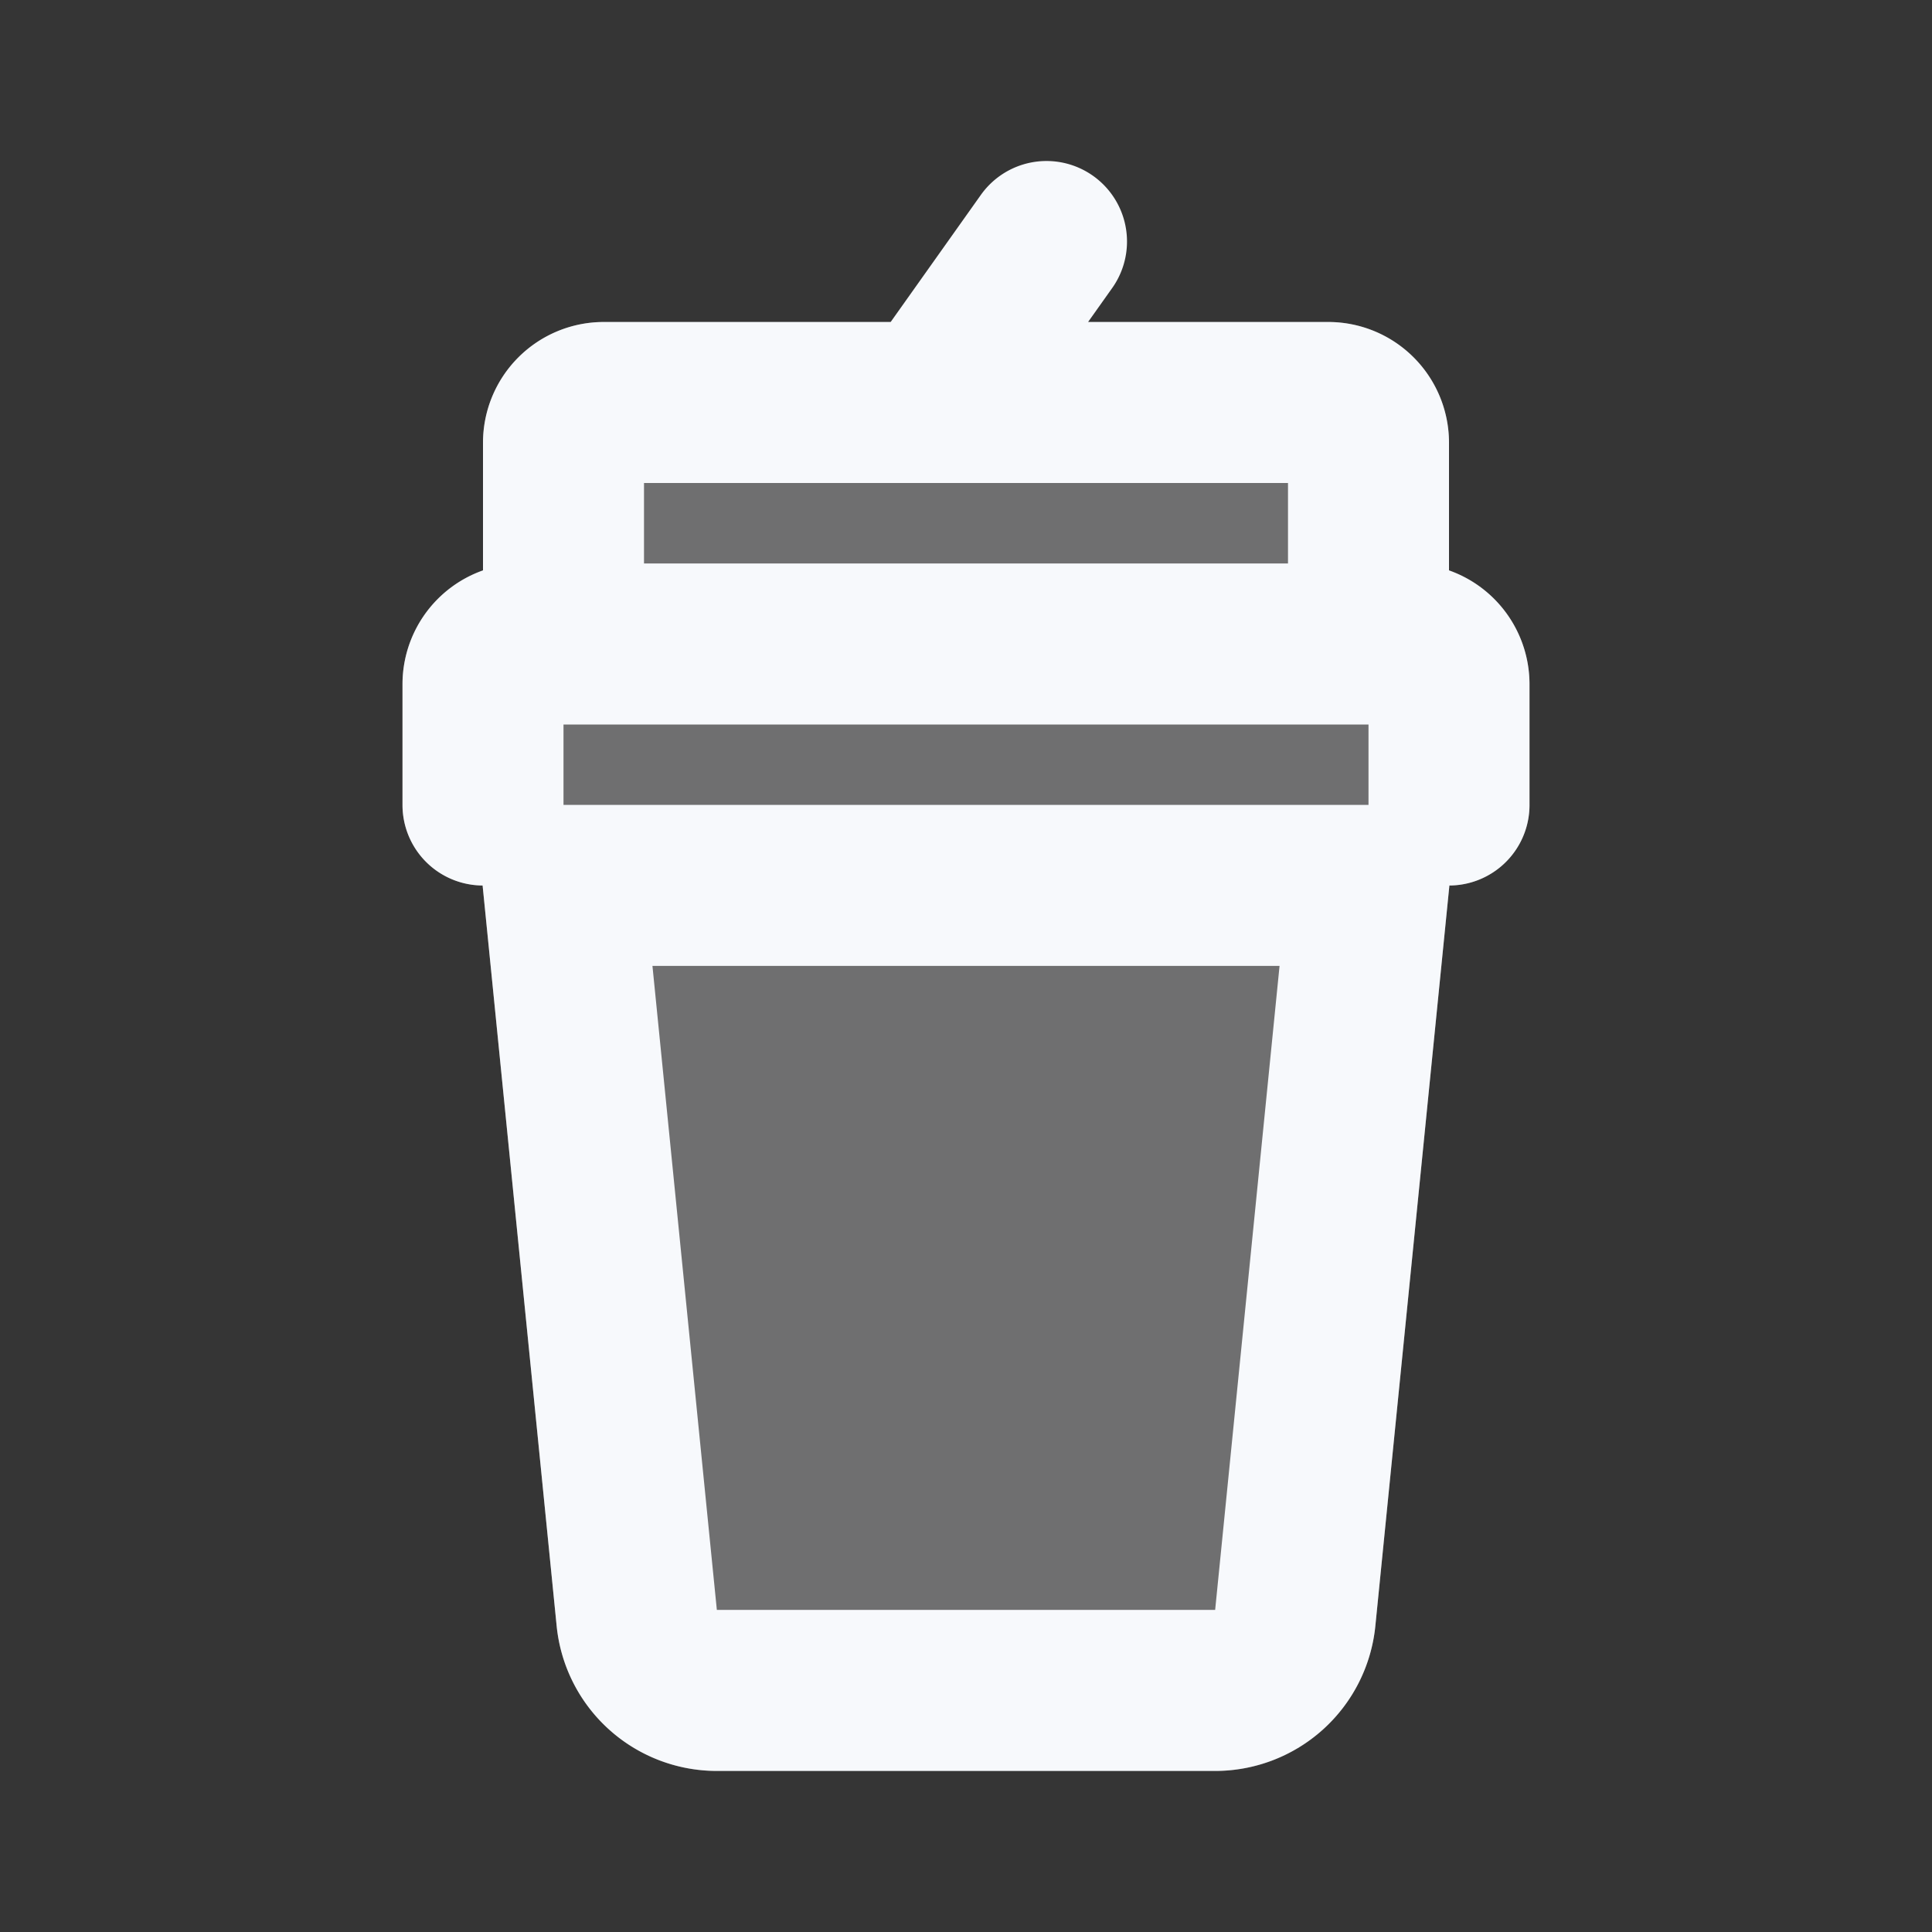 <svg xmlns="http://www.w3.org/2000/svg" width="24" height="24" fill="none"><rect width="100%" height="100%" fill="#333333" stroke="none"/><path fill="#fff" fill-opacity=".01" d="M24 0v24H0V0z"/><path fill="#F7F9FC" fill-rule="evenodd" d="M7.5 4A1.5 1.5 0 0 0 6 5.5V7l.003.084A1.5 1.5 0 0 0 5 8.5V10a1 1 0 0 0 .995 1l.92 9.199A2 2 0 0 0 8.905 22h6.19a2 2 0 0 0 1.99-1.801l.92-9.199A1 1 0 0 0 19 10V8.5a1.5 1.5 0 0 0-1.003-1.416L18 7V5.5A1.5 1.5 0 0 0 16.5 4z" clip-rule="evenodd" opacity=".3"/><path stroke="#F7F9FC" stroke-linecap="round" stroke-width="2" d="M7 8V5.5a.5.5 0 0 1 .5-.5H12m5 3V5.5a.5.5 0 0 0-.5-.5H12m-6 5V8.5a.5.5 0 0 1 .5-.5h11a.5.5 0 0 1 .5.5V10m-5-7-1 1.409v.59m-5 6h10l-.91 9.1a1 1 0 0 1-.995.9h-6.19a1 1 0 0 1-.995-.9z"/></svg>
